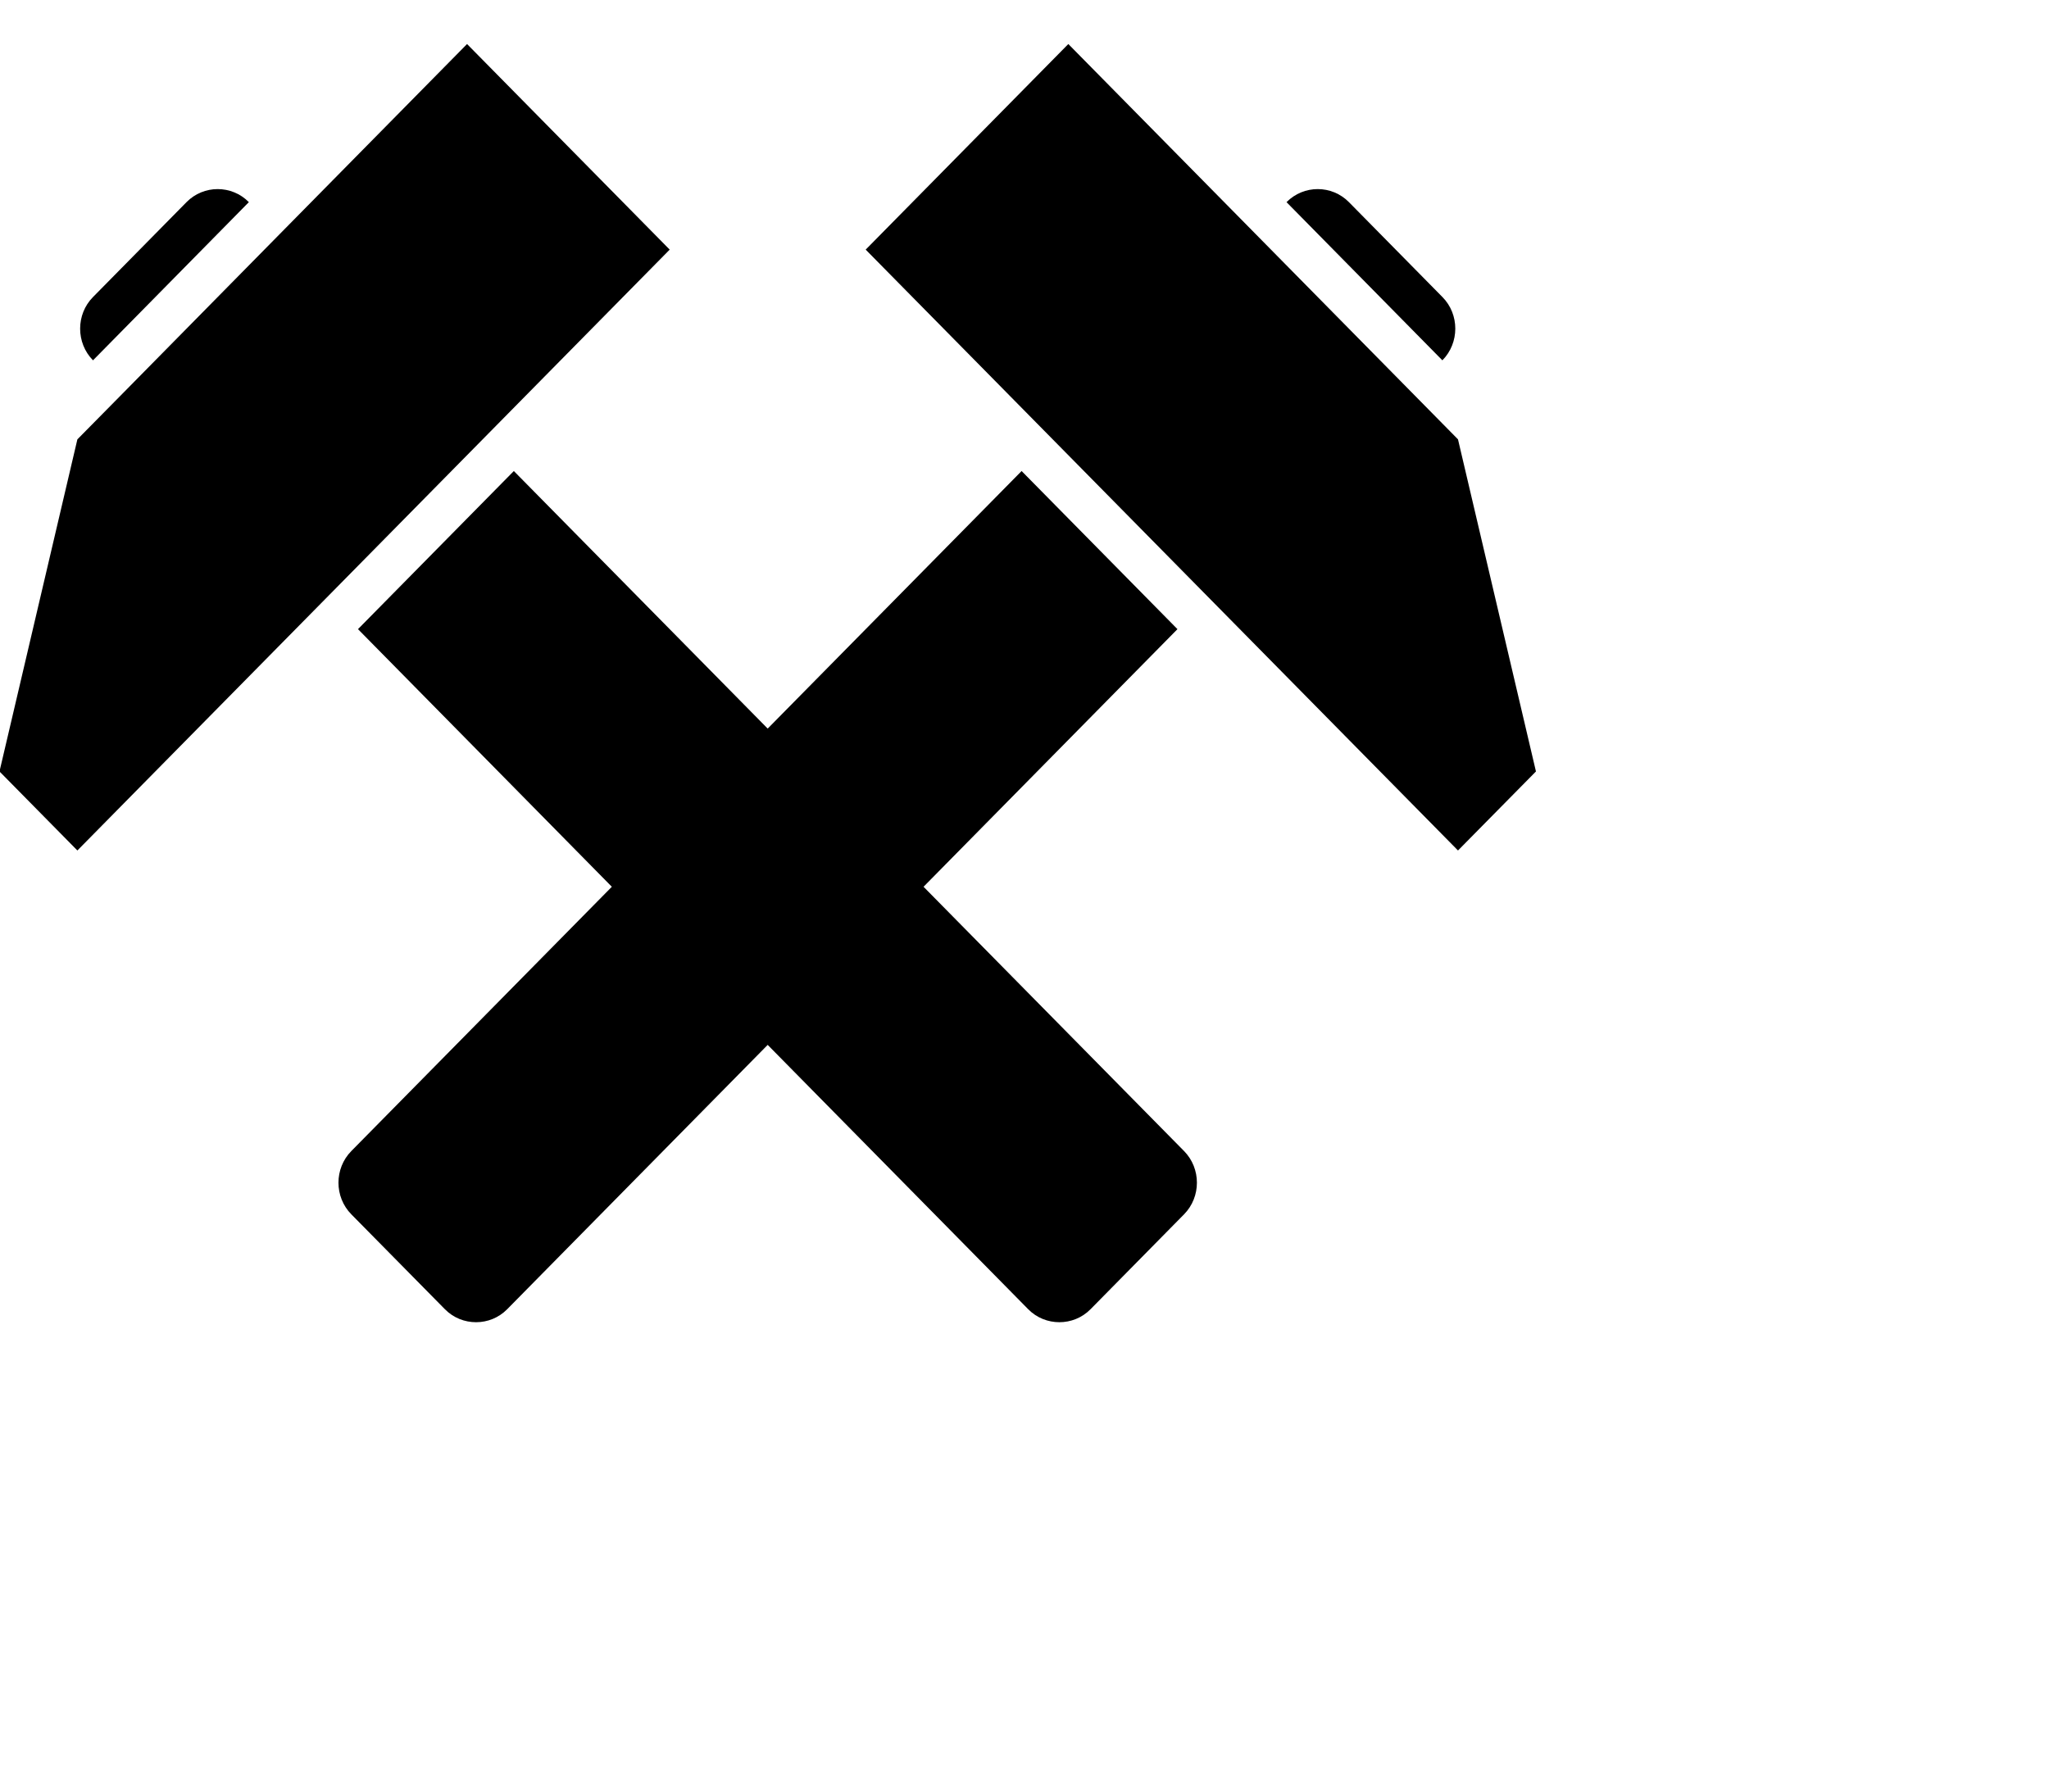 <svg 
 xmlns="http://www.w3.org/2000/svg"
 xmlns:xlink="http://www.w3.org/1999/xlink"
 width="0.847cm" height="0.741cm">
<defs>
<filter id="Filter_0">
    <feFlood flood-color="#000" flood-opacity="1" result="floodOut" />
    <feComposite operator="atop" in="floodOut" in2="SourceGraphic" result="compOut" />
    <feBlend mode="normal" in="compOut" in2="SourceGraphic" />
</filter>

</defs>
<g filter="url(#Filter_0)">
<path fill-rule="evenodd"  fill="#000"
 d="M7.297,0.688 L4.375,3.653 L1.940,6.125 L1.209,6.866 L-0.008,12.056 L1.209,13.291 L10.463,3.901 L7.297,0.688 M20.588,2.955 C20.411,2.955 20.235,3.023 20.100,3.159 L22.535,5.631 C22.804,5.359 22.804,4.913 22.536,4.642 L21.075,3.159 C20.941,3.023 20.764,2.955 20.588,2.955 M3.401,2.955 C3.225,2.955 3.048,3.023 2.914,3.159 L1.453,4.642 C1.185,4.913 1.185,5.359 1.453,5.631 L3.888,3.159 C3.755,3.023 3.577,2.955 3.401,2.955 M15.961,7.361 L11.994,11.386 L8.028,7.361 L5.593,9.832 L9.559,13.858 L5.489,17.988 C5.221,18.260 5.221,18.705 5.489,18.977 L6.951,20.460 C7.085,20.596 7.261,20.663 7.438,20.663 C7.614,20.663 7.790,20.596 7.924,20.460 L11.994,16.329 L16.064,20.460 C16.198,20.596 16.375,20.663 16.551,20.663 C16.727,20.663 16.904,20.596 17.038,20.460 L18.499,18.977 C18.767,18.705 18.767,18.260 18.499,17.988 L14.429,13.858 L18.396,9.832 L15.961,7.361 M16.691,0.688 L13.525,3.901 L22.779,13.291 L23.997,12.056 L22.779,6.866 L22.049,6.125 L19.613,3.653 L16.691,0.688 "/>
</g>
</svg>